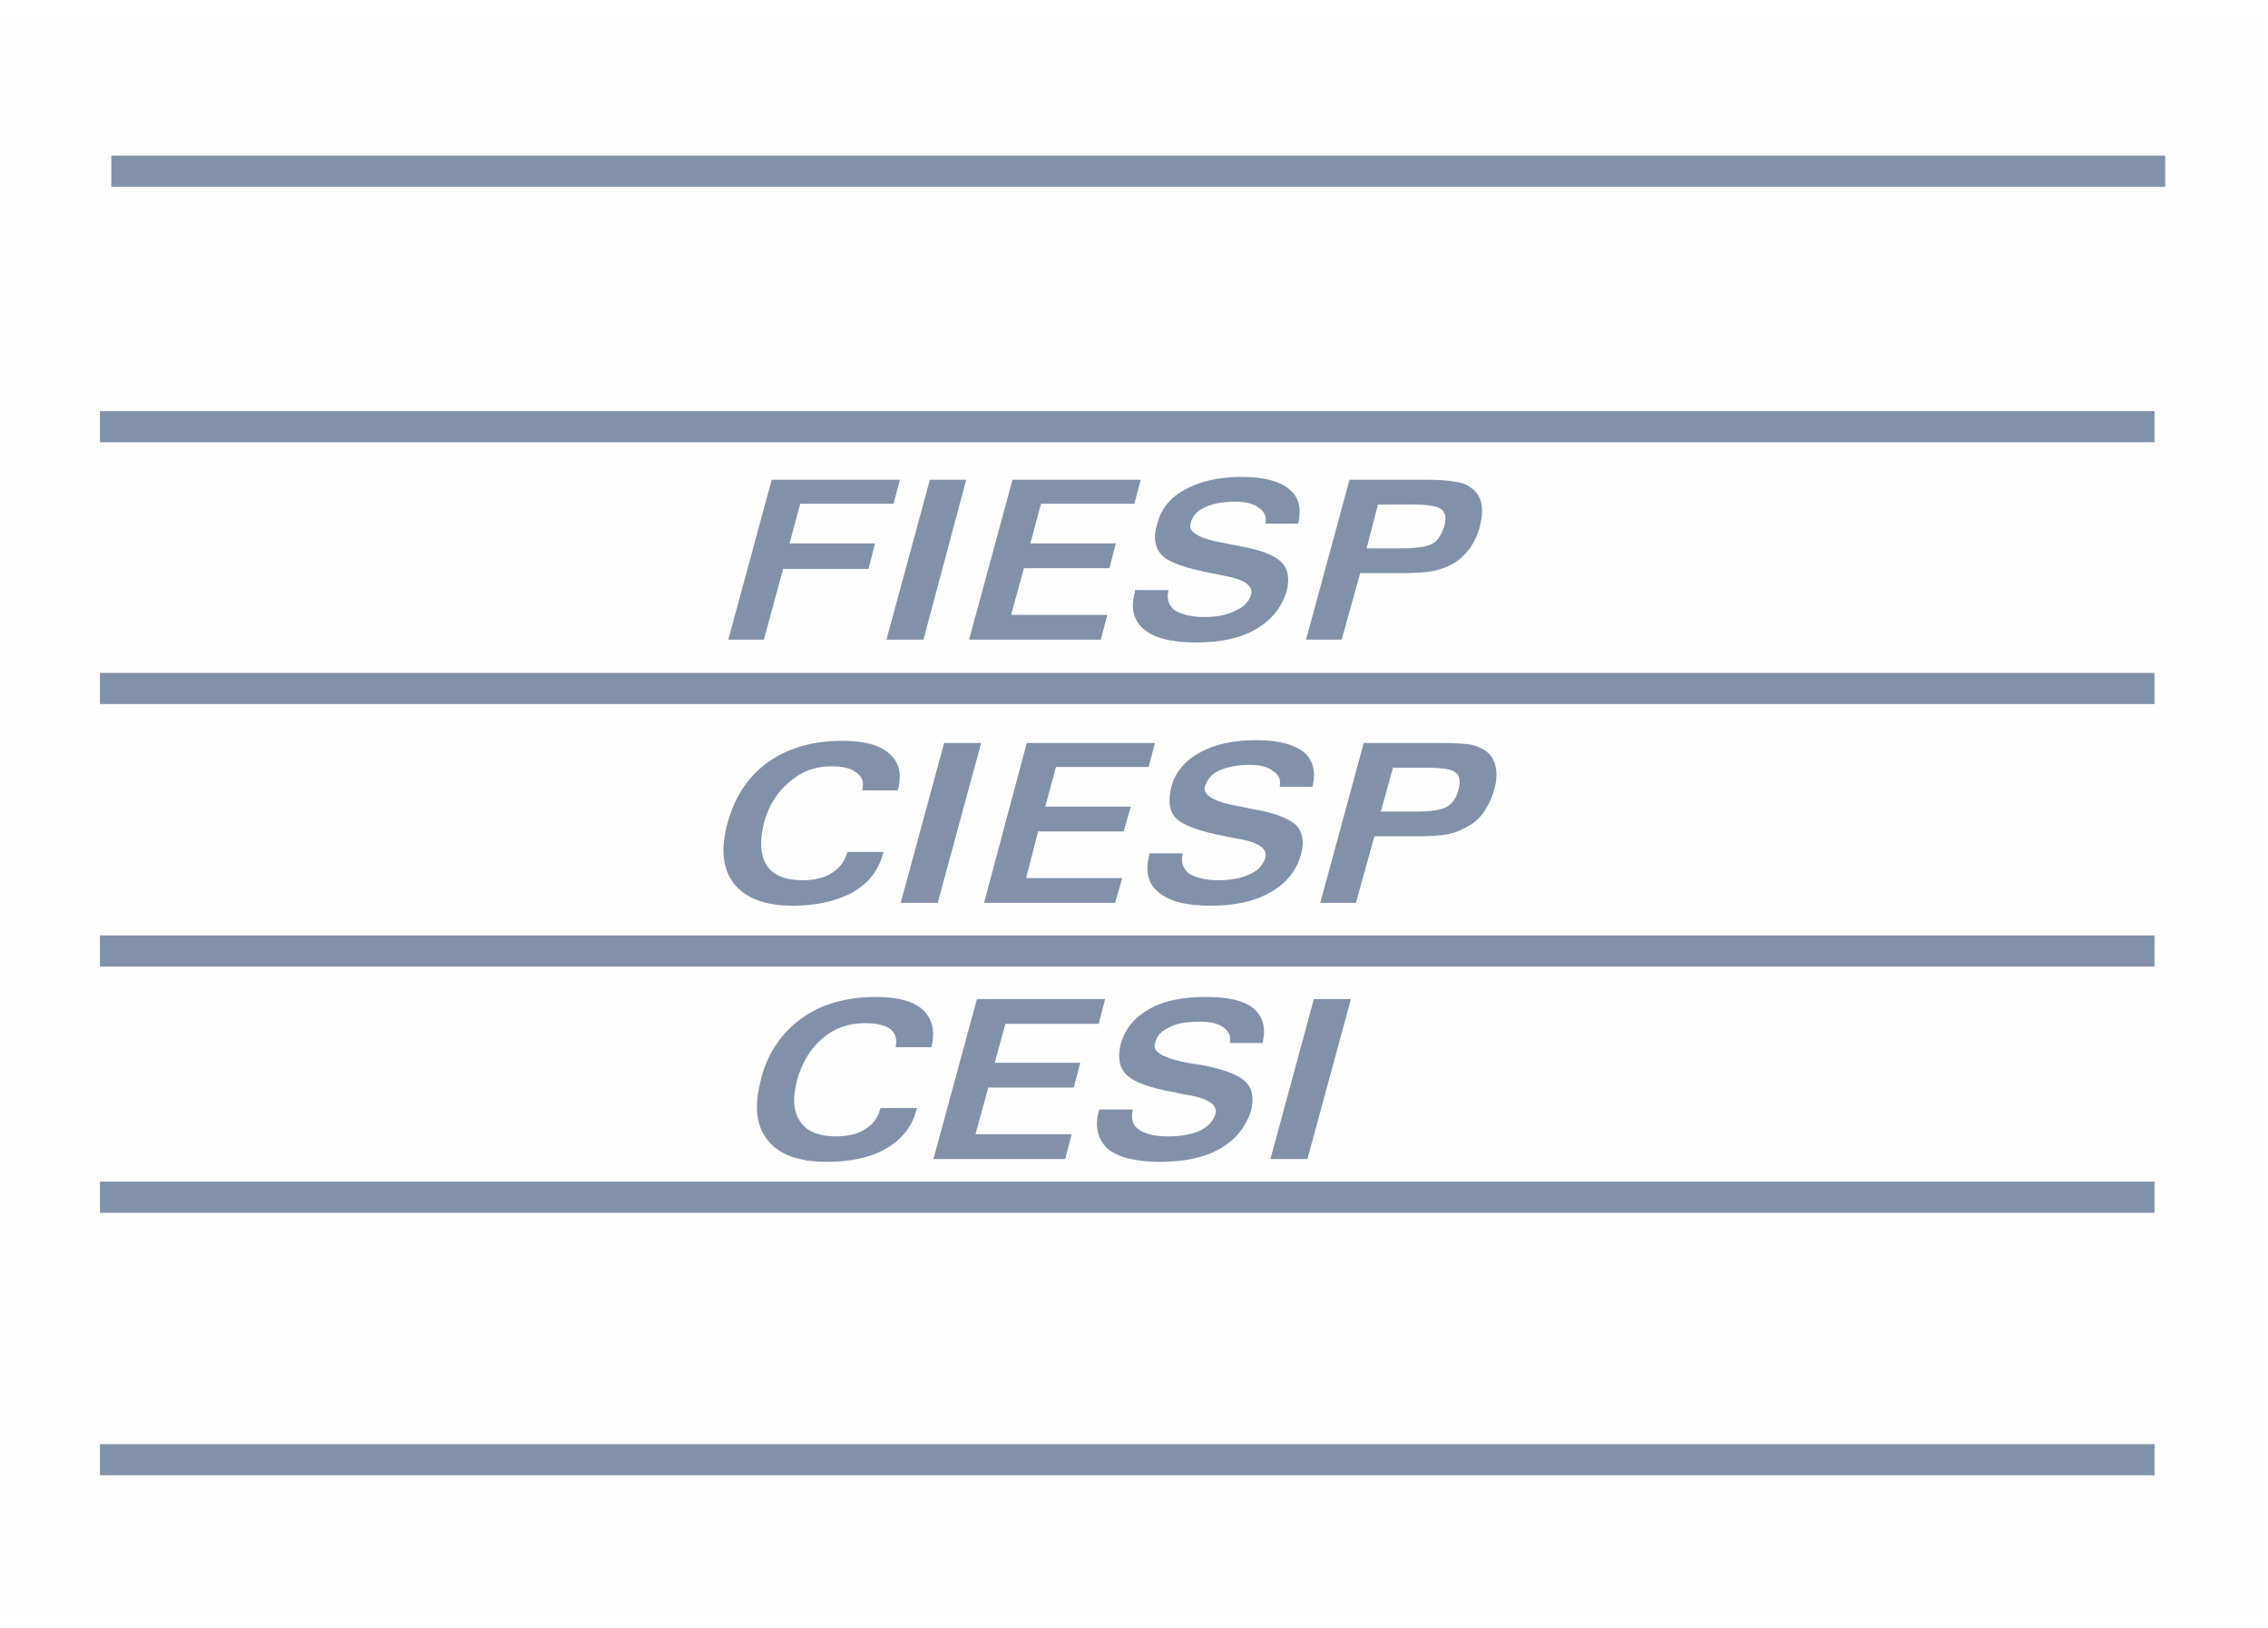 <?xml version="1.0" encoding="UTF-8"?>
<svg width="85px" height="61px" viewBox="0 0 85 61" version="1.1" xmlns="http://www.w3.org/2000/svg" xmlns:xlink="http://www.w3.org/1999/xlink">
    <!-- Generator: sketchtool 42 (36781) - http://www.bohemiancoding.com/sketch -->
    <title>35AB9F71-37F7-4B0C-A743-A94FFA73FF2F</title>
    <desc>Created with sketchtool.</desc>
    <defs></defs>
    <g id="Page-1" stroke="none" stroke-width="1" fill="none" fill-rule="evenodd">
        <g id="1--landingpage" transform="translate(-437, -614)" fill="#8291AA">
            <g id="Group-11" transform="translate(107, 613)">
                <g id="logo-fiesp" transform="translate(330, 1)">
                    <polygon id="Fill-1" opacity="0.01" points="0 60.609 84.893 60.609 84.893 0.471 0 0.471"></polygon>
                    <polygon id="Fill-2" points="3.745 45.439 80.747 45.439 80.747 44.272 3.745 44.272"></polygon>
                    <polygon id="Fill-3" points="3.745 55.274 80.747 55.274 80.747 54.108 3.745 54.108"></polygon>
                    <polygon id="Fill-4" points="3.745 36.214 80.747 36.214 80.747 35.047 3.745 35.047"></polygon>
                    <polygon id="Fill-5" points="3.745 26.378 80.747 26.378 80.747 25.211 3.745 25.211"></polygon>
                    <polygon id="Fill-6" points="3.745 16.569 80.747 16.569 80.747 15.403 3.745 15.403"></polygon>
                    <polygon id="Fill-7" points="4.172 6.999 81.147 6.999 81.147 5.832 4.172 5.832"></polygon>
                    <path d="M27.294,23.966 L28.923,17.974 L33.729,17.974 L33.489,18.875 L29.991,18.875 L29.591,20.36 L32.794,20.36 L32.554,21.315 L29.35,21.315 L28.629,23.966 L27.294,23.966 Z M34.85,17.974 L36.212,17.974 L34.61,23.966 L33.221,23.966 L34.85,17.974 Z M36.319,23.966 L37.947,17.974 L42.753,17.974 L42.513,18.875 L39.015,18.875 L38.615,20.36 L41.819,20.36 L41.579,21.288 L38.375,21.288 L37.894,23.038 L41.498,23.038 L41.258,23.966 L36.319,23.966 Z M42.54,22.11 L43.794,22.11 C43.715,22.428 43.794,22.667 44.008,22.852 C44.248,23.011 44.622,23.117 45.13,23.117 C45.61,23.117 46.011,23.038 46.304,22.878 C46.625,22.746 46.812,22.534 46.892,22.269 C46.972,21.924 46.598,21.686 45.77,21.553 C45.61,21.5 45.477,21.5 45.397,21.474 C44.435,21.288 43.821,21.076 43.554,20.811 C43.287,20.546 43.207,20.148 43.367,19.644 C43.501,19.088 43.848,18.637 44.409,18.345 C44.969,18.027 45.69,17.868 46.545,17.868 C47.346,17.868 47.96,18.027 48.307,18.319 C48.681,18.61 48.787,19.061 48.654,19.618 L47.426,19.618 C47.479,19.379 47.399,19.167 47.186,19.035 C46.998,18.875 46.678,18.796 46.304,18.796 C45.824,18.796 45.423,18.875 45.156,19.008 C44.862,19.14 44.676,19.353 44.622,19.618 C44.515,19.936 44.969,20.201 45.957,20.36 C46.198,20.413 46.358,20.44 46.491,20.466 C47.239,20.599 47.773,20.811 48.013,21.05 C48.28,21.315 48.334,21.659 48.227,22.136 C48.04,22.746 47.666,23.223 47.079,23.568 C46.491,23.913 45.744,24.072 44.809,24.072 C43.928,24.072 43.261,23.913 42.86,23.568 C42.486,23.25 42.353,22.773 42.54,22.163 L42.54,22.11 Z M51.217,20.546 L52.445,20.546 C53.059,20.546 53.487,20.493 53.7,20.36 C53.887,20.254 54.02,20.042 54.127,19.724 C54.208,19.406 54.181,19.194 54.02,19.088 C53.887,18.955 53.487,18.902 52.899,18.902 L51.644,18.902 L51.217,20.546 Z M48.948,23.966 L50.576,17.974 L53.406,17.974 C53.941,17.974 54.314,18.001 54.555,18.054 C54.795,18.08 54.982,18.16 55.115,18.266 C55.329,18.398 55.462,18.61 55.516,18.849 C55.569,19.114 55.542,19.406 55.462,19.724 C55.382,20.042 55.249,20.307 55.088,20.546 C54.902,20.784 54.715,20.97 54.448,21.129 C54.234,21.235 53.994,21.341 53.727,21.394 C53.433,21.447 53.033,21.474 52.499,21.474 L50.977,21.474 L50.283,23.966 L48.948,23.966 L48.948,23.966 Z" id="Fill-8"></path>
                    <path d="M32.314,29.612 C32.394,29.321 32.314,29.109 32.1,28.949 C31.913,28.791 31.593,28.711 31.165,28.711 C30.552,28.711 30.044,28.896 29.591,29.294 C29.137,29.665 28.816,30.169 28.629,30.832 C28.469,31.521 28.496,32.051 28.736,32.422 C28.976,32.794 29.43,32.979 30.071,32.979 C30.525,32.979 30.872,32.899 31.165,32.714 C31.459,32.528 31.646,32.29 31.753,31.945 L31.753,31.919 L33.115,31.919 L33.088,31.998 C32.928,32.608 32.554,33.085 31.967,33.43 C31.379,33.748 30.632,33.934 29.724,33.934 C28.683,33.934 27.962,33.668 27.508,33.112 C27.081,32.555 27,31.813 27.267,30.832 C27.535,29.851 28.042,29.082 28.789,28.552 C29.537,28.022 30.471,27.756 31.566,27.756 C32.394,27.756 32.981,27.916 33.328,28.234 C33.702,28.552 33.809,29.003 33.649,29.612 L32.314,29.612 Z M35.384,27.836 L36.772,27.836 L35.144,33.827 L33.756,33.827 L35.384,27.836 Z M36.879,33.827 L38.481,27.836 L43.287,27.836 L43.047,28.737 L39.576,28.737 L39.175,30.222 L42.379,30.222 L42.112,31.15 L38.908,31.15 L38.455,32.899 L42.059,32.899 L41.792,33.827 L36.879,33.827 Z M43.074,31.971 L44.329,31.971 C44.248,32.29 44.329,32.528 44.542,32.714 C44.782,32.873 45.156,32.979 45.663,32.979 C46.144,32.979 46.545,32.899 46.865,32.74 C47.159,32.608 47.346,32.396 47.426,32.131 C47.506,31.786 47.159,31.547 46.331,31.415 C46.144,31.362 46.011,31.362 45.93,31.335 C44.969,31.15 44.382,30.938 44.088,30.673 C43.821,30.408 43.768,30.01 43.901,29.48 C44.035,28.949 44.409,28.499 44.943,28.207 C45.503,27.889 46.224,27.73 47.079,27.73 C47.907,27.73 48.494,27.889 48.868,28.181 C49.215,28.472 49.322,28.923 49.188,29.48 L47.96,29.48 C48.013,29.215 47.933,29.029 47.719,28.896 C47.533,28.737 47.239,28.658 46.839,28.658 C46.358,28.658 45.984,28.737 45.69,28.87 C45.397,29.003 45.236,29.215 45.156,29.48 C45.076,29.798 45.53,30.063 46.518,30.222 C46.732,30.275 46.892,30.301 47.025,30.328 C47.8,30.461 48.307,30.673 48.574,30.911 C48.814,31.176 48.894,31.521 48.761,31.998 C48.601,32.608 48.227,33.085 47.613,33.43 C47.025,33.774 46.277,33.934 45.37,33.934 C44.462,33.934 43.821,33.774 43.421,33.43 C43.02,33.112 42.914,32.634 43.074,32.025 L43.074,31.971 Z M51.751,30.408 L52.979,30.408 C53.62,30.408 54.02,30.354 54.234,30.222 C54.421,30.116 54.581,29.904 54.661,29.586 C54.741,29.268 54.715,29.056 54.555,28.949 C54.421,28.817 54.047,28.764 53.433,28.764 L52.205,28.764 L51.751,30.408 Z M49.481,33.827 L51.11,27.836 L53.941,27.836 C54.474,27.836 54.848,27.863 55.088,27.889 C55.329,27.942 55.516,28.022 55.676,28.128 C55.863,28.26 55.996,28.472 56.05,28.711 C56.103,28.949 56.103,29.268 55.996,29.586 C55.916,29.904 55.782,30.169 55.623,30.408 C55.462,30.646 55.249,30.832 55.008,30.964 C54.795,31.097 54.528,31.203 54.261,31.256 C53.994,31.309 53.567,31.335 53.033,31.335 L51.511,31.335 L50.816,33.827 L49.481,33.827 L49.481,33.827 Z" id="Fill-9"></path>
                    <path d="M33.568,39.235 C33.622,38.944 33.568,38.705 33.355,38.546 C33.168,38.414 32.848,38.334 32.421,38.334 C31.806,38.334 31.273,38.519 30.845,38.891 C30.391,39.262 30.071,39.792 29.884,40.428 C29.697,41.118 29.724,41.648 29.991,42.019 C30.231,42.39 30.685,42.576 31.326,42.576 C31.753,42.576 32.127,42.496 32.421,42.311 C32.714,42.125 32.901,41.887 32.981,41.568 L33.008,41.515 L34.37,41.515 L34.343,41.595 C34.183,42.205 33.809,42.682 33.221,43.026 C32.634,43.371 31.886,43.53 30.979,43.53 C29.938,43.53 29.19,43.265 28.763,42.708 C28.335,42.178 28.256,41.41 28.523,40.428 C28.763,39.447 29.297,38.705 30.044,38.149 C30.792,37.618 31.726,37.353 32.821,37.353 C33.649,37.353 34.236,37.512 34.583,37.83 C34.93,38.149 35.064,38.626 34.904,39.235 L33.568,39.235 Z M34.984,43.424 L36.613,37.433 L41.418,37.433 L41.178,38.361 L37.681,38.361 L37.28,39.819 L40.484,39.819 L40.244,40.747 L37.04,40.747 L36.559,42.496 L40.164,42.496 L39.923,43.424 L34.984,43.424 Z M41.205,41.568 L42.459,41.568 C42.379,41.887 42.433,42.152 42.673,42.311 C42.914,42.496 43.287,42.576 43.794,42.576 C44.275,42.576 44.676,42.496 44.969,42.364 C45.29,42.205 45.477,41.992 45.556,41.727 C45.637,41.383 45.263,41.144 44.435,41.012 C44.275,40.985 44.142,40.959 44.062,40.932 C43.1,40.773 42.486,40.535 42.219,40.27 C41.952,40.005 41.872,39.607 42.006,39.103 C42.166,38.546 42.513,38.122 43.074,37.804 C43.635,37.486 44.329,37.353 45.209,37.353 C46.011,37.353 46.625,37.486 46.972,37.777 C47.346,38.095 47.452,38.519 47.319,39.077 L46.091,39.077 C46.144,38.838 46.064,38.652 45.85,38.493 C45.637,38.334 45.343,38.281 44.969,38.281 C44.489,38.281 44.088,38.334 43.821,38.493 C43.527,38.626 43.341,38.811 43.287,39.103 C43.18,39.421 43.635,39.66 44.622,39.845 C44.862,39.872 45.023,39.898 45.156,39.925 C45.904,40.084 46.438,40.27 46.678,40.535 C46.945,40.773 46.998,41.144 46.892,41.595 C46.705,42.205 46.331,42.682 45.744,43.026 C45.156,43.371 44.409,43.53 43.474,43.53 C42.593,43.53 41.926,43.371 41.525,43.053 C41.151,42.708 41.018,42.231 41.178,41.621 L41.205,41.568 Z M49.241,37.433 L50.63,37.433 L49.001,43.424 L47.613,43.424 L49.241,37.433 L49.241,37.433 Z" id="Fill-10"></path>
                </g>
            </g>
        </g>
    </g>
</svg>
